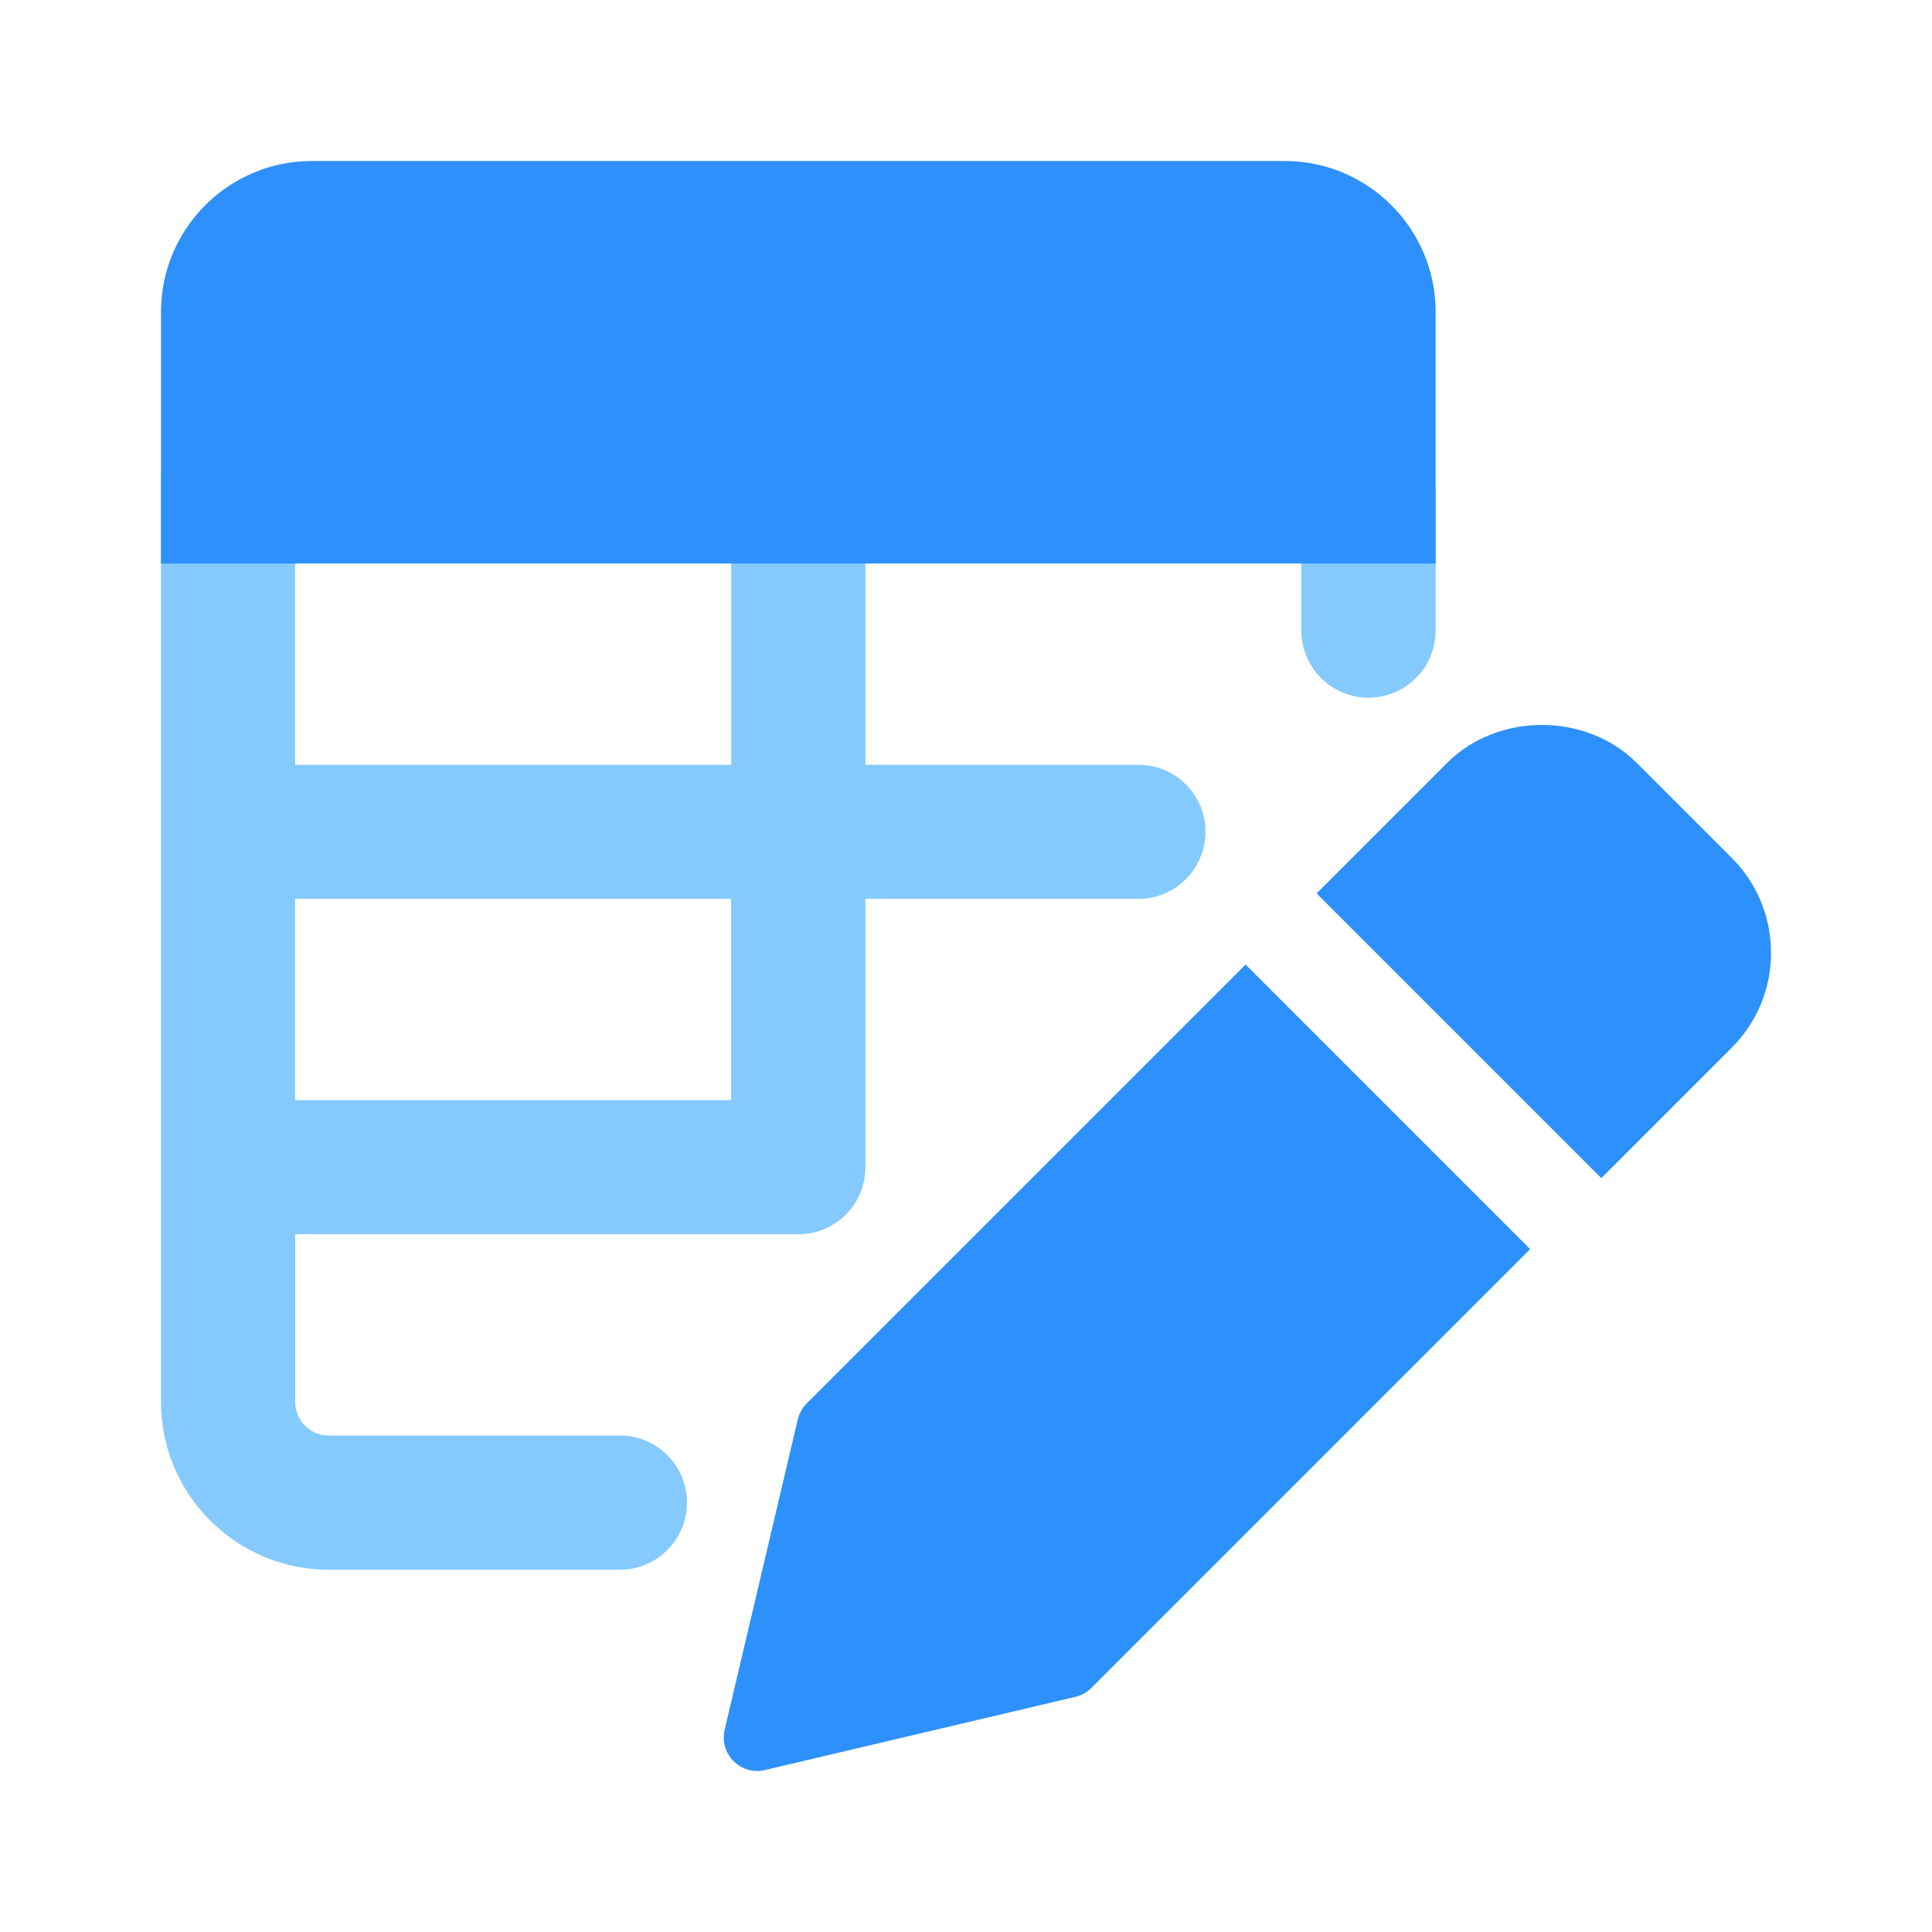 <svg width="24" height="24" viewBox="0 0 24 24" fill="none" xmlns="http://www.w3.org/2000/svg">
<path d="M15.473 11.982L10.022 17.433C9.967 17.488 9.928 17.558 9.91 17.634L9.002 21.488C8.986 21.558 8.987 21.63 9.007 21.698C9.026 21.766 9.063 21.828 9.113 21.878C9.191 21.956 9.297 22 9.408 22C9.439 22 9.472 21.996 9.503 21.988L13.358 21.079C13.433 21.062 13.502 21.023 13.557 20.968L19.008 15.517L15.473 11.982ZM21.512 10.657L20.333 9.478C19.703 8.848 18.605 8.848 17.975 9.478L16.355 11.098L19.892 14.635L21.512 13.015C21.667 12.86 21.79 12.677 21.874 12.474C21.958 12.272 22.001 12.055 22 11.836C22 11.39 21.827 10.972 21.512 10.657Z" fill="#2E90FA"/>
<path d="M17 5.334C16.54 5.334 16.166 5.708 16.166 6.168V7.834C16.166 8.294 16.54 8.667 17 8.667C17.46 8.667 17.834 8.294 17.834 7.834V6.168C17.834 5.706 17.46 5.334 17 5.334ZM14.141 9.5H10.75V7C10.75 6.54 10.376 6.166 9.916 6.166C9.456 6.166 9.084 6.54 9.084 7V9.5H3.666V5.959C3.666 5.499 3.292 5.125 2.833 5.125C2.373 5.125 2 5.498 2 5.959V17.418C2 18.565 2.935 19.5 4.084 19.5H7.7C8.16 19.5 8.534 19.126 8.534 18.666C8.534 18.206 8.16 17.832 7.7 17.832H4.084C4.029 17.832 3.975 17.822 3.924 17.801C3.874 17.78 3.828 17.749 3.789 17.711C3.751 17.672 3.72 17.626 3.699 17.576C3.678 17.525 3.667 17.471 3.667 17.416V15.332H9.917C10.377 15.334 10.75 14.96 10.75 14.5V11.166H14.141C14.601 11.166 14.975 10.792 14.975 10.332C14.975 9.873 14.603 9.5 14.141 9.5ZM3.666 11.166H9.082V13.666H3.666V11.166Z" fill="#84CAFF"/>
<path d="M15.959 2H3.875C2.84 2 2 2.84 2 3.875V7H17.834V3.875C17.834 2.84 16.994 2 15.959 2Z" fill="#2E90FA"/>
</svg>
